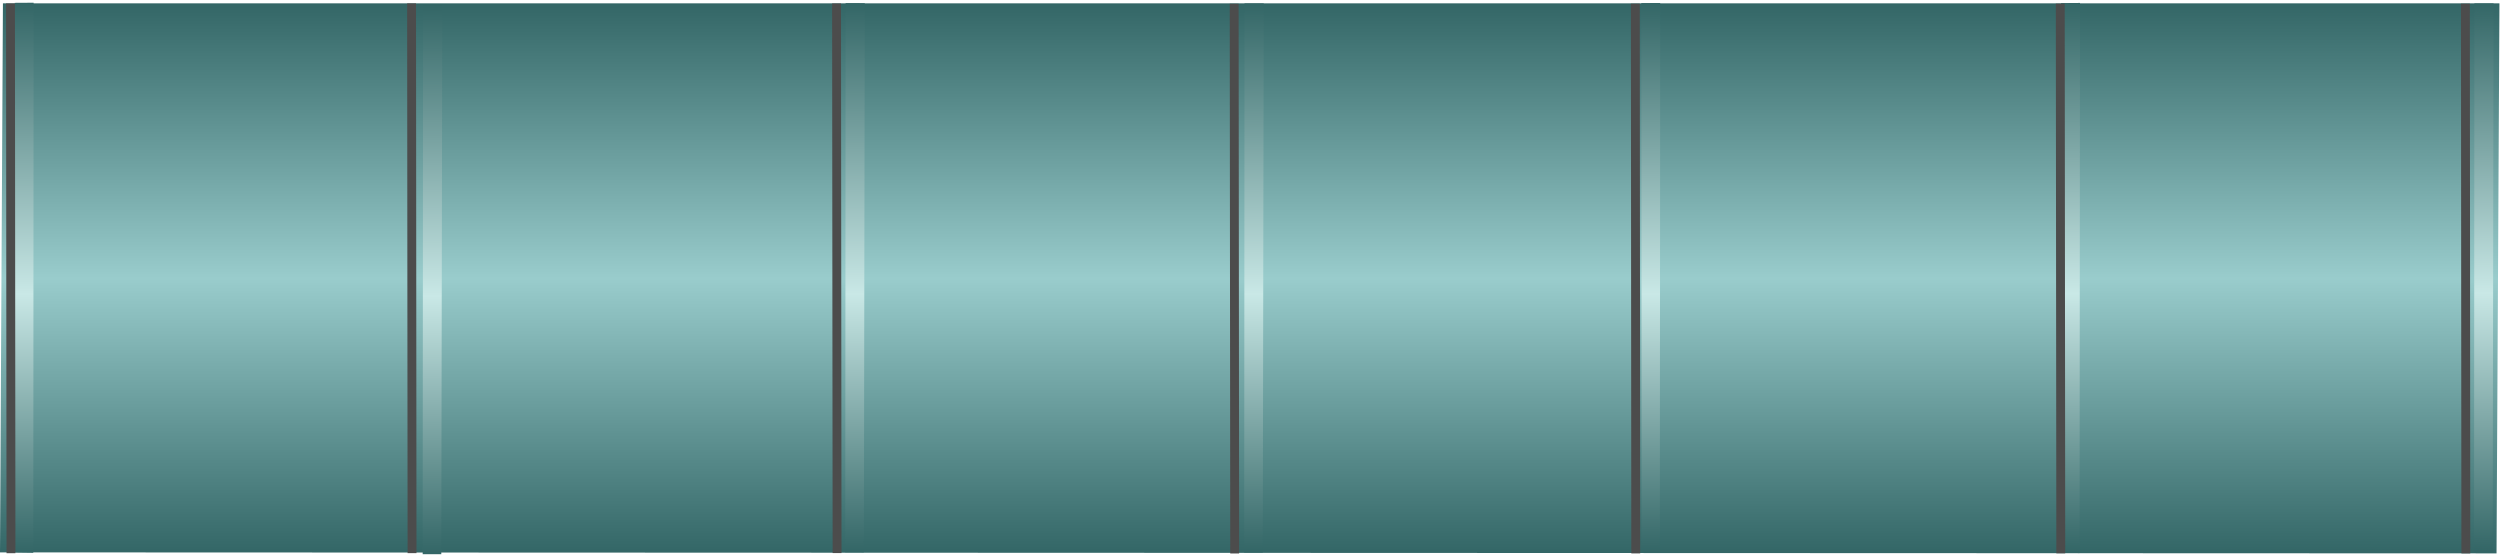 <!DOCTYPE svg PUBLIC "-//W3C//DTD SVG 1.1//EN" "http://www.w3.org/Graphics/SVG/1.1/DTD/svg11.dtd"><svg version="1.1" xmlns="http://www.w3.org/2000/svg" xmlns:xlink="http://www.w3.org/1999/xlink" width="112px" height="25px" viewBox="0 0 112.5 24.912" enable-background="new 0 0 112.5 24.912" xml:space="preserve">
<g id="Group_Segmented_Pipe">
	
		<linearGradient id="SVGID_1_" gradientUnits="userSpaceOnUse" x1="64.068" y1="21.858" x2="46.565" y2="4.355" gradientTransform="matrix(0.707 -0.707 -0.707 -0.707 26.391 60.807)">
		<stop offset="0" style="stop-color:#336666" />
		<stop offset="0.5" style="stop-color:#99CCCC" />
		<stop offset="1" style="stop-color:#336666" />
	</linearGradient>
	<path fill="url(#SVGID_1_)" d="M0,24.757l112.344,0.045l0.131-24.753H0.132L0,24.757z" />
</g>
<g id="Group_Rings">
	
		<linearGradient id="SVGID_2_" gradientUnits="userSpaceOnUse" x1="12.765" y1="60.568" x2="12.877" y2="35.858" gradientTransform="matrix(1 0.004 0.004 -1 6.423 60.64)">
		<stop offset="0" style="stop-color:#336666" />
		<stop offset="0.53" style="stop-color:#C9E8E6" />
		<stop offset="1" style="stop-color:#336666" />
	</linearGradient>
	<polygon fill="url(#SVGID_2_)" points="19.902,0.128 19.038,0.128 19.021,24.839 19.858,24.84  " />
	
		<linearGradient id="SVGID_3_" gradientUnits="userSpaceOnUse" x1="-5.608" y1="60.591" x2="-5.496" y2="35.839" gradientTransform="matrix(1 0.004 0.004 -1 6.423 60.64)">
		<stop offset="0" style="stop-color:#336666" />
		<stop offset="0.53" style="stop-color:#C9E8E6" />
		<stop offset="1" style="stop-color:#336666" />
	</linearGradient>
	<polygon fill="url(#SVGID_3_)" points="1.513,0.023 0.663,0.028 0.681,24.764 1.498,24.776  " />
	
		<linearGradient id="SVGID_4_" gradientUnits="userSpaceOnUse" x1="31.778" y1="60.74" x2="31.89" y2="36.029" gradientTransform="matrix(1 0.004 0.004 -1 6.423 60.64)">
		<stop offset="0" style="stop-color:#336666" />
		<stop offset="0.53" style="stop-color:#C9E8E6" />
		<stop offset="1" style="stop-color:#336666" />
	</linearGradient>
	<polygon fill="url(#SVGID_4_)" points="38.915,0.043 38.052,0.042 38.036,24.751 38.874,24.754  " />
	
		<linearGradient id="SVGID_5_" gradientUnits="userSpaceOnUse" x1="49.731" y1="60.81" x2="49.843" y2="36.099" gradientTransform="matrix(1 0.004 0.004 -1 6.423 60.64)">
		<stop offset="0" style="stop-color:#336666" />
		<stop offset="0.53" style="stop-color:#C9E8E6" />
		<stop offset="1" style="stop-color:#336666" />
	</linearGradient>
	<polygon fill="url(#SVGID_5_)" points="56.868,0.053 56.004,0.053 55.988,24.763 56.825,24.765  " />
	
		<linearGradient id="SVGID_6_" gradientUnits="userSpaceOnUse" x1="67.586" y1="60.909" x2="67.698" y2="36.158" gradientTransform="matrix(1 0.004 0.004 -1 6.423 60.64)">
		<stop offset="0" style="stop-color:#336666" />
		<stop offset="0.53" style="stop-color:#C9E8E6" />
		<stop offset="1" style="stop-color:#336666" />
	</linearGradient>
	<polygon fill="url(#SVGID_6_)" points="74.709,0.034 73.858,0.039 73.877,24.774 74.693,24.786  " />
	
		<linearGradient id="SVGID_7_" gradientUnits="userSpaceOnUse" x1="105.072" y1="61.06" x2="105.184" y2="36.349" gradientTransform="matrix(1 0.004 0.004 -1 6.423 60.64)">
		<stop offset="0" style="stop-color:#336666" />
		<stop offset="0.53" style="stop-color:#C9E8E6" />
		<stop offset="1" style="stop-color:#336666" />
	</linearGradient>
	<polygon fill="url(#SVGID_7_)" points="112.21,0.054 111.348,0.052 111.332,24.762 112.17,24.764  " />
	
		<linearGradient id="SVGID_8_" gradientUnits="userSpaceOnUse" x1="86.477" y1="60.996" x2="86.589" y2="36.242" gradientTransform="matrix(1 0.004 0.004 -1 6.423 60.64)">
		<stop offset="0" style="stop-color:#336666" />
		<stop offset="0.53" style="stop-color:#C9E8E6" />
		<stop offset="1" style="stop-color:#336666" />
	</linearGradient>
	<polygon fill="url(#SVGID_8_)" points="93.6,0.033 92.75,0.039 92.765,24.774 93.581,24.788  " />
	<line fill="none" stroke="#4C4C4C" stroke-width="0.4" x1="18.542" y1="24.792" x2="18.521" y2="0.054" />
	<line fill="none" stroke="#4C4C4C" stroke-width="0.4" x1="0.494" y1="24.793" x2="0.472" y2="0.057" />
	<line fill="none" stroke="#4C4C4C" stroke-width="0.4" x1="37.668" y1="24.789" x2="37.645" y2="0.056" />
	<line fill="none" stroke="#4C4C4C" stroke-width="0.4" x1="73.609" y1="24.804" x2="73.59" y2="0.064" />
	<line fill="none" stroke="#4C4C4C" stroke-width="0.4" x1="55.561" y1="24.805" x2="55.538" y2="0.068" />
	<line fill="none" stroke="#4C4C4C" stroke-width="0.4" x1="110.963" y1="24.804" x2="110.943" y2="0.065" />
	<line fill="none" stroke="#4C4C4C" stroke-width="0.4" x1="92.735" y1="24.801" x2="92.712" y2="0.066" />
</g>
</svg>